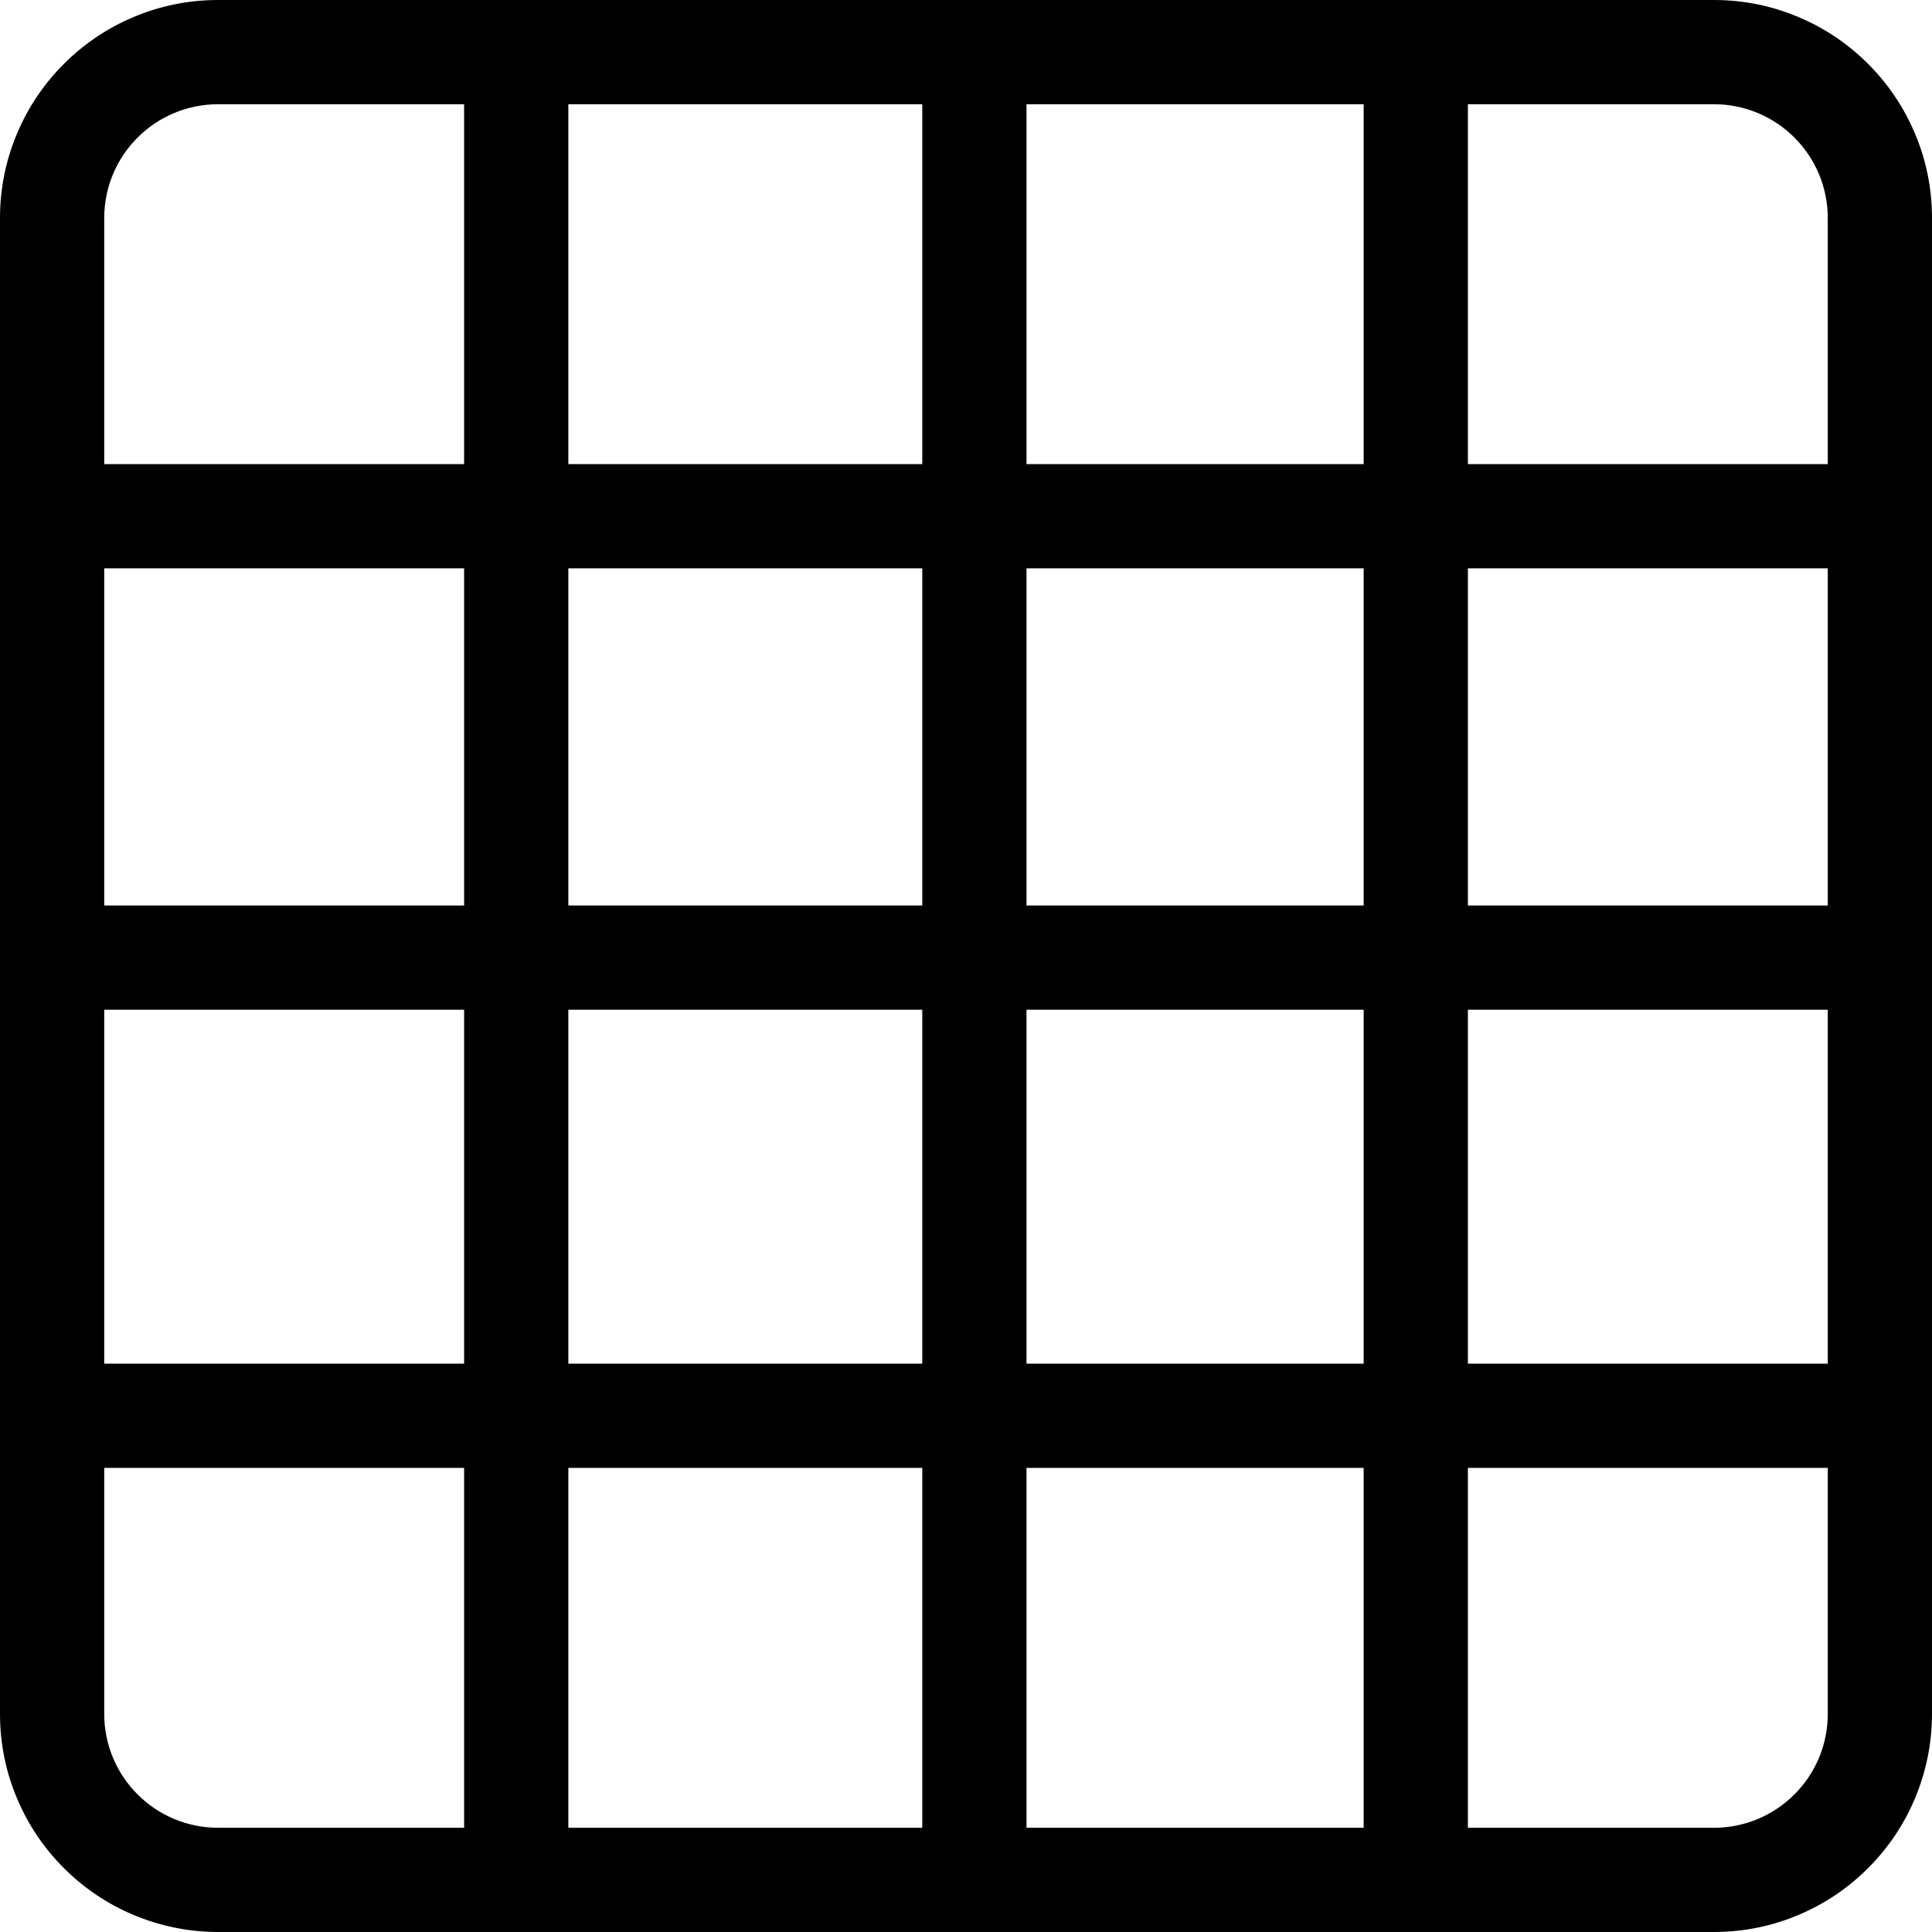 <?xml version="1.0" encoding="utf-8"?>
<!-- Generator: Adobe Illustrator 27.0.0, SVG Export Plug-In . SVG Version: 6.00 Build 0)  -->
<svg version="1.1" id="Layer_1" xmlns="http://www.w3.org/2000/svg" xmlns:xlink="http://www.w3.org/1999/xlink" x="0px" y="0px"
	 viewBox="0 0 1853.7 1853.7" style="enable-background:new 0 0 1853.7 1853.7;" xml:space="preserve">
<style type="text/css">
	.st0{fill:none;stroke:#000000;stroke-width:100;stroke-miterlimit:10;}
</style>
<g>
	<path d="M1644.4,100c60.4,0,109.3,48.9,109.3,109.3v1435.1c0,60.4-48.9,109.3-109.3,109.3H209.3c-60.4,0-109.3-48.9-109.3-109.3
		V209.3c0-60.4,48.9-109.3,109.3-109.3H1644.4 M1644.4,0H209.3c-28.2,0-55.6,5.5-81.5,16.5C102.9,27,80.5,42.1,61.3,61.3
		C42.1,80.5,27,102.9,16.5,127.8C5.5,153.7,0,181.1,0,209.3v1435.1c0,28.2,5.5,55.6,16.5,81.5c10.5,24.9,25.6,47.3,44.8,66.5
		c19.2,19.2,41.6,34.3,66.5,44.8c25.9,10.9,53.3,16.5,81.5,16.5h1435.1c28.2,0,55.6-5.5,81.5-16.5c24.9-10.5,47.3-25.6,66.5-44.8
		c19.2-19.2,34.3-41.6,44.8-66.5c10.9-25.9,16.5-53.3,16.5-81.5V209.3c0-28.2-5.5-55.6-16.5-81.5c-10.5-24.9-25.6-47.3-44.8-66.5
		c-19.2-19.2-41.6-34.3-66.5-44.8C1700,5.5,1672.6,0,1644.4,0L1644.4,0z"/>
</g>
<g>
	<line class="st0" x1="495.3" y1="46" x2="495.3" y2="1807.7"/>
	<line class="st0" x1="934.9" y1="46" x2="934.9" y2="1807.7"/>
	<line class="st0" x1="1358.4" y1="46" x2="1358.4" y2="1807.7"/>
</g>
<g>
	<line class="st0" x1="46" y1="1358.4" x2="1807.7" y2="1358.4"/>
	<line class="st0" x1="46" y1="918.8" x2="1807.7" y2="918.8"/>
	<line class="st0" x1="46" y1="495.3" x2="1807.7" y2="495.3"/>
</g>
</svg>
